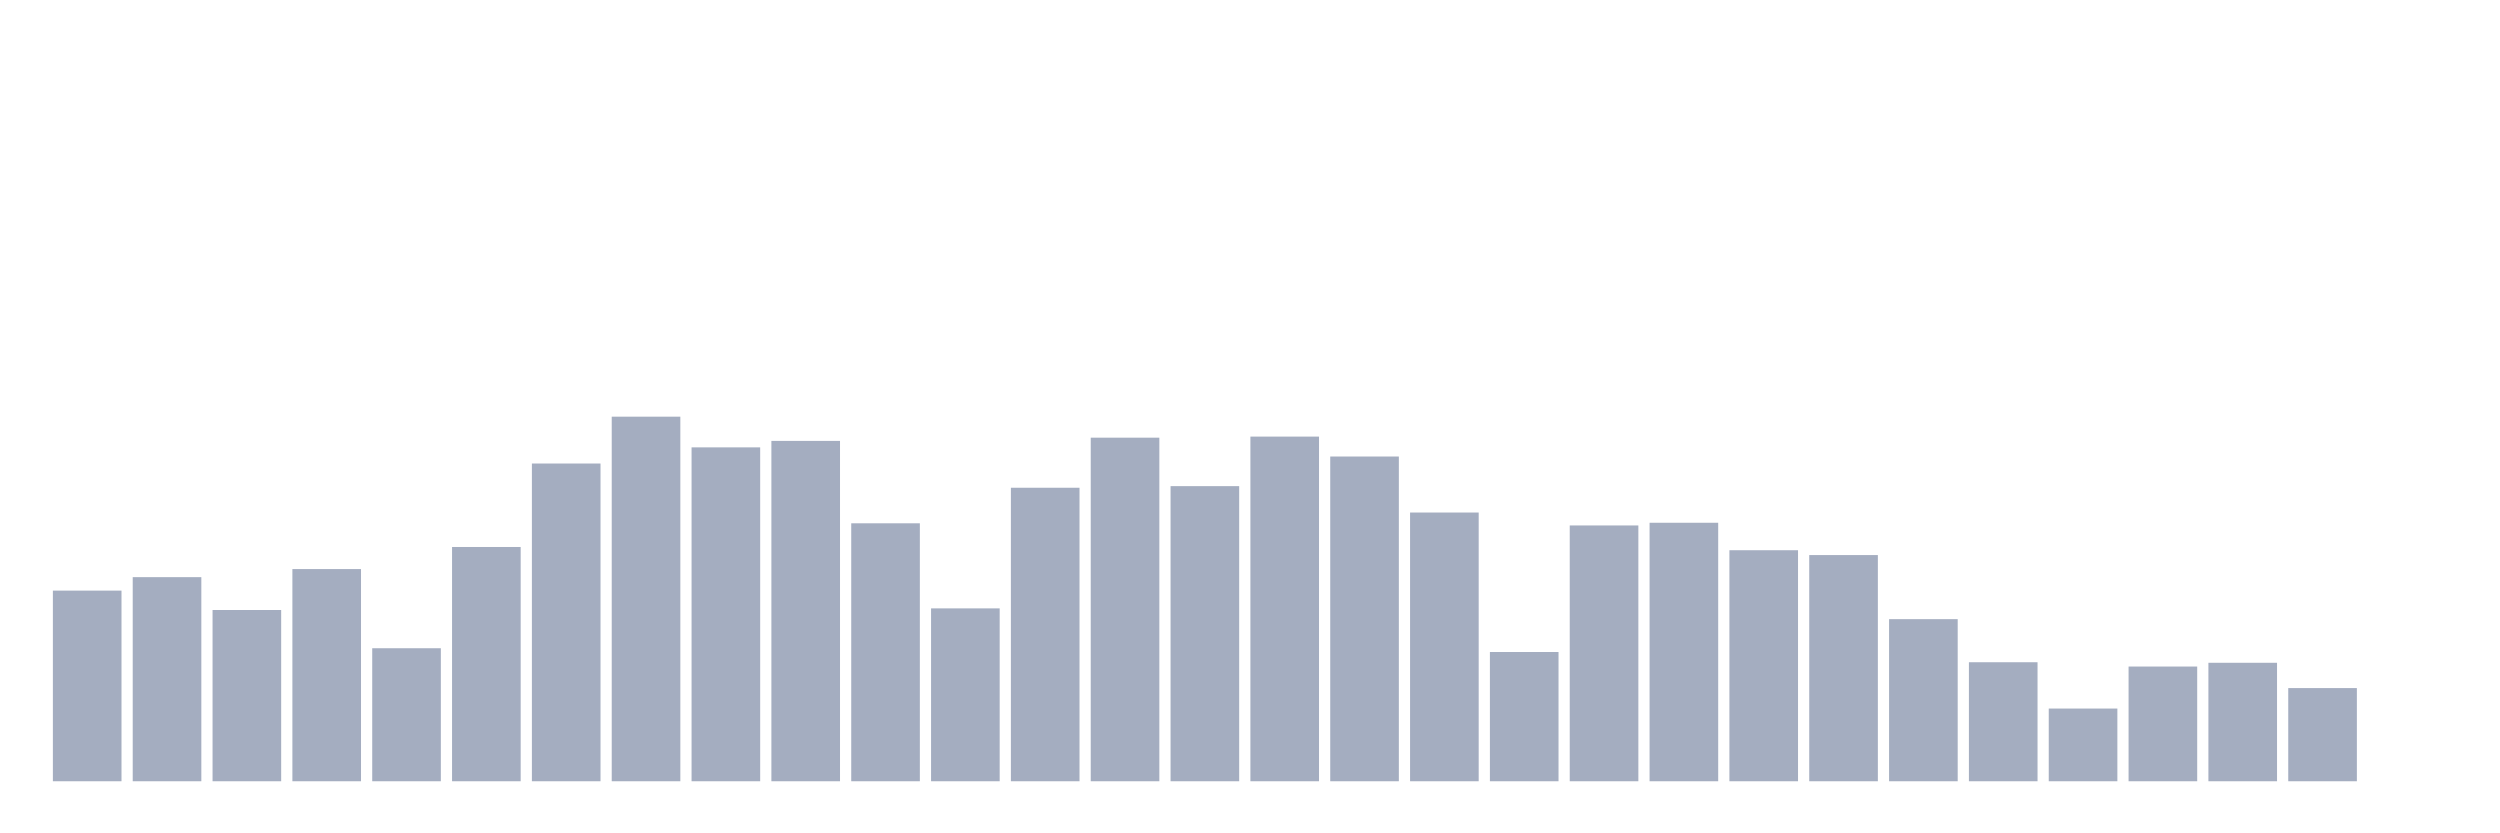 <svg xmlns="http://www.w3.org/2000/svg" viewBox="0 0 480 160"><g transform="translate(10,10)"><rect class="bar" x="0.153" width="13.175" y="103.397" height="36.603" fill="rgb(164,173,192)"></rect><rect class="bar" x="15.482" width="13.175" y="100.812" height="39.188" fill="rgb(164,173,192)"></rect><rect class="bar" x="30.81" width="13.175" y="107.12" height="32.88" fill="rgb(164,173,192)"></rect><rect class="bar" x="46.138" width="13.175" y="99.261" height="40.739" fill="rgb(164,173,192)"></rect><rect class="bar" x="61.466" width="13.175" y="114.461" height="25.539" fill="rgb(164,173,192)"></rect><rect class="bar" x="76.794" width="13.175" y="95.022" height="44.978" fill="rgb(164,173,192)"></rect><rect class="bar" x="92.123" width="13.175" y="78.996" height="61.004" fill="rgb(164,173,192)"></rect><rect class="bar" x="107.451" width="13.175" y="70" height="70" fill="rgb(164,173,192)"></rect><rect class="bar" x="122.779" width="13.175" y="75.894" height="64.106" fill="rgb(164,173,192)"></rect><rect class="bar" x="138.107" width="13.175" y="74.653" height="65.347" fill="rgb(164,173,192)"></rect><rect class="bar" x="153.436" width="13.175" y="90.473" height="49.527" fill="rgb(164,173,192)"></rect><rect class="bar" x="168.764" width="13.175" y="106.809" height="33.191" fill="rgb(164,173,192)"></rect><rect class="bar" x="184.092" width="13.175" y="83.648" height="56.352" fill="rgb(164,173,192)"></rect><rect class="bar" x="199.42" width="13.175" y="74.032" height="65.968" fill="rgb(164,173,192)"></rect><rect class="bar" x="214.748" width="13.175" y="83.338" height="56.662" fill="rgb(164,173,192)"></rect><rect class="bar" x="230.077" width="13.175" y="73.826" height="66.174" fill="rgb(164,173,192)"></rect><rect class="bar" x="245.405" width="13.175" y="77.651" height="62.349" fill="rgb(164,173,192)"></rect><rect class="bar" x="260.733" width="13.175" y="88.405" height="51.595" fill="rgb(164,173,192)"></rect><rect class="bar" x="276.061" width="13.175" y="115.185" height="24.815" fill="rgb(164,173,192)"></rect><rect class="bar" x="291.39" width="13.175" y="90.886" height="49.114" fill="rgb(164,173,192)"></rect><rect class="bar" x="306.718" width="13.175" y="90.369" height="49.631" fill="rgb(164,173,192)"></rect><rect class="bar" x="322.046" width="13.175" y="95.643" height="44.357" fill="rgb(164,173,192)"></rect><rect class="bar" x="337.374" width="13.175" y="96.573" height="43.427" fill="rgb(164,173,192)"></rect><rect class="bar" x="352.702" width="13.175" y="108.877" height="31.123" fill="rgb(164,173,192)"></rect><rect class="bar" x="368.031" width="13.175" y="117.149" height="22.851" fill="rgb(164,173,192)"></rect><rect class="bar" x="383.359" width="13.175" y="126.041" height="13.959" fill="rgb(164,173,192)"></rect><rect class="bar" x="398.687" width="13.175" y="117.976" height="22.024" fill="rgb(164,173,192)"></rect><rect class="bar" x="414.015" width="13.175" y="117.253" height="22.747" fill="rgb(164,173,192)"></rect><rect class="bar" x="429.344" width="13.175" y="122.112" height="17.888" fill="rgb(164,173,192)"></rect><rect class="bar" x="444.672" width="13.175" y="140" height="0" fill="rgb(164,173,192)"></rect></g></svg>